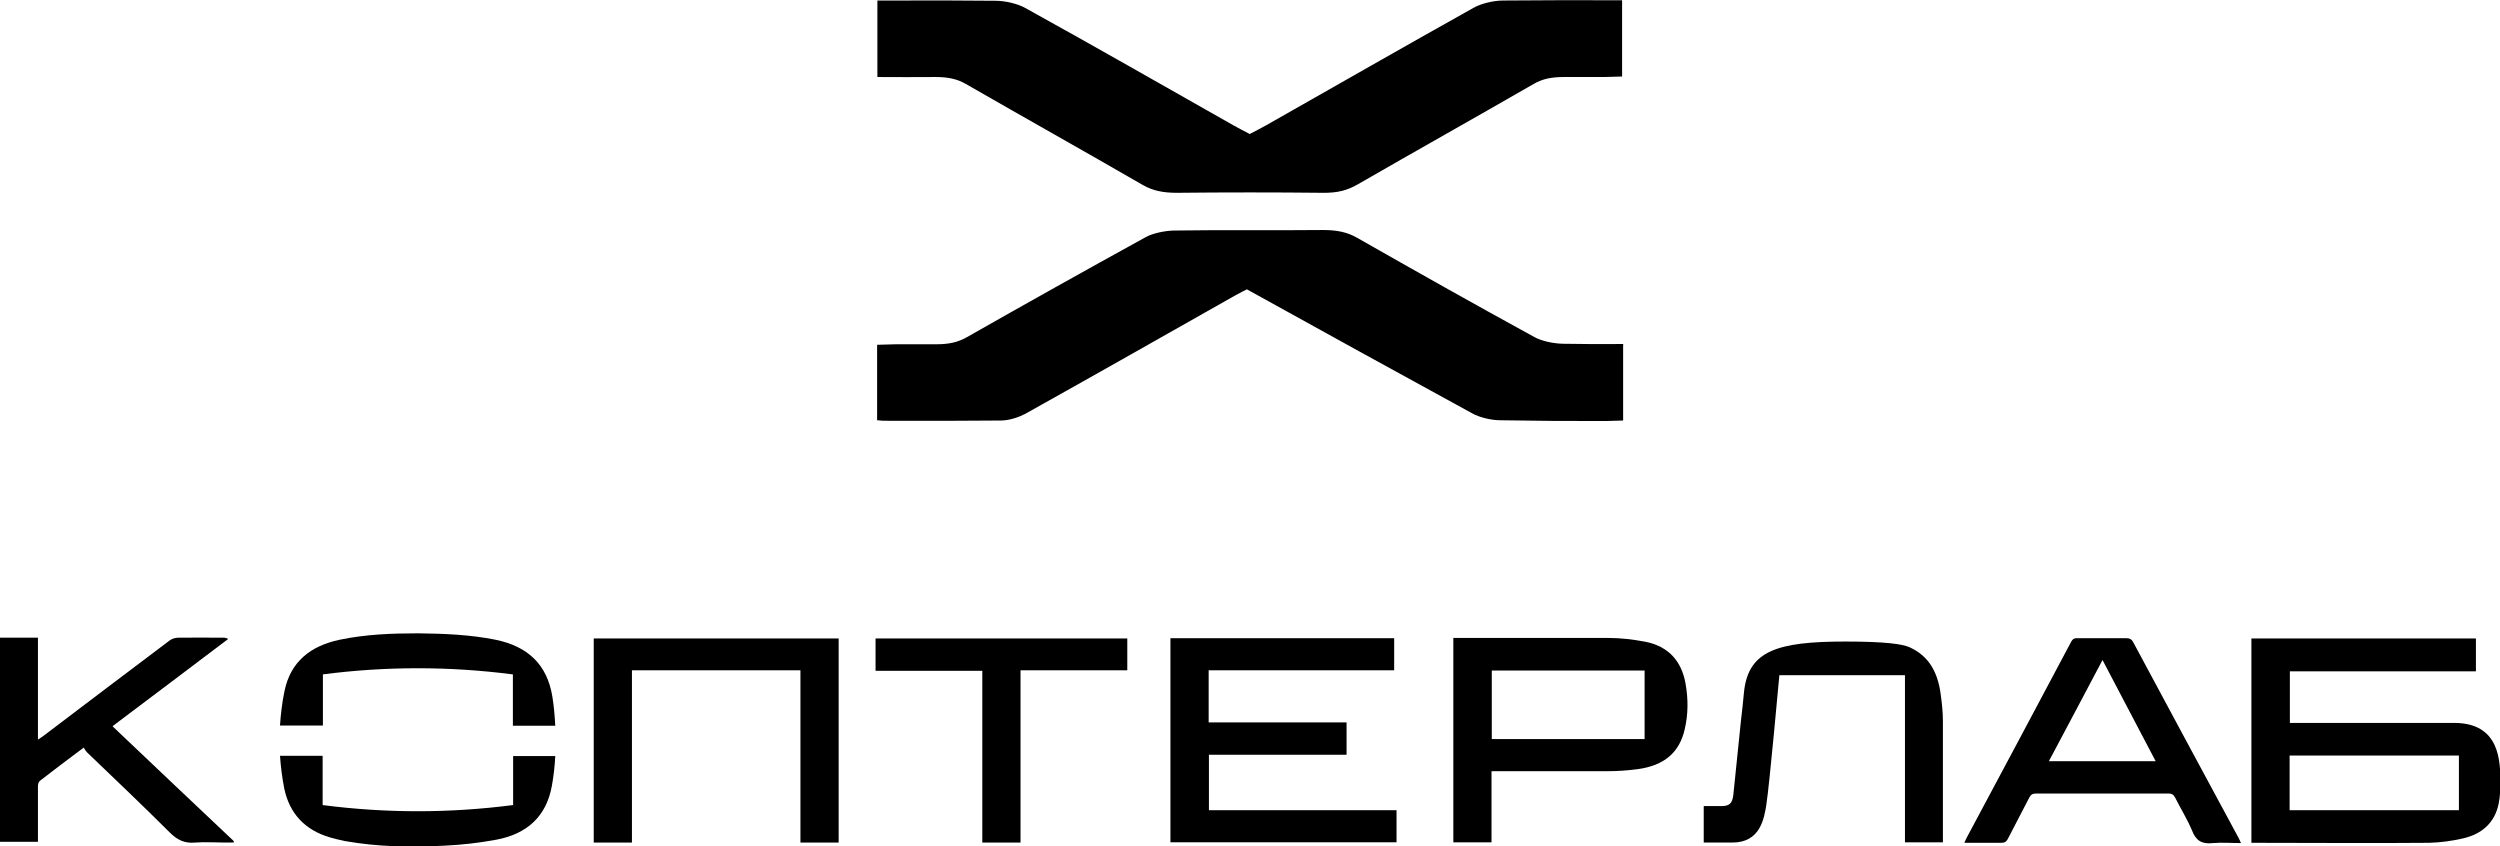 <svg width="130" height="44" viewBox="0 0 130 44" fill="none" xmlns="http://www.w3.org/2000/svg">
<g clip-path="url(#clip0_26_1308)">
<path d="M64.987 6.969C65.286 6.808 65.558 6.675 65.817 6.528C69.422 4.486 73.001 2.43 76.634 0.401C77.015 0.187 77.655 0.027 78.172 0.027C81.927 0 80.512 0.014 84.349 0.014V3.978C84.05 3.978 83.737 4.005 83.41 4.005C80.988 4.005 83.751 4.005 81.328 4.005C80.675 4.005 80.213 4.099 79.75 4.366C76.716 6.114 73.641 7.836 70.606 9.585C70.076 9.892 69.558 10.039 68.769 10.026C66.252 9.999 63.735 9.999 61.204 10.026C60.483 10.026 59.952 9.919 59.435 9.625C56.387 7.863 53.285 6.128 50.223 4.366C49.761 4.099 49.284 4.005 48.645 4.005C45.923 4.018 48.4 4.005 45.624 4.005V0.027H46.563C50.019 0.027 48.305 0.014 51.761 0.04C52.291 0.04 52.931 0.2 53.312 0.414C56.959 2.43 60.551 4.486 64.157 6.528C64.415 6.675 64.687 6.808 64.987 6.969Z" fill="black"/>
<path d="M84.403 17.915V21.867C84.091 21.867 83.805 21.893 83.519 21.893C79.954 21.893 81.573 21.893 78.008 21.853C77.519 21.853 76.906 21.693 76.552 21.493C72.661 19.37 68.796 17.235 64.837 15.045C64.728 15.099 64.469 15.232 64.225 15.366C60.592 17.421 56.972 19.477 53.312 21.52C52.985 21.693 52.482 21.867 52.046 21.867C48.345 21.893 49.828 21.88 46.141 21.88C45.978 21.88 45.815 21.88 45.61 21.853V17.929C45.937 17.929 46.264 17.902 46.59 17.902C49.012 17.902 46.25 17.902 48.672 17.902C49.325 17.902 49.788 17.808 50.264 17.541C53.339 15.793 56.441 14.057 59.571 12.335C59.925 12.135 60.537 12.002 61.041 11.988C63.626 11.948 66.211 11.988 68.796 11.961C69.518 11.961 70.048 12.068 70.565 12.362C73.613 14.097 76.688 15.833 79.791 17.528C80.145 17.728 80.757 17.862 81.26 17.875C84.009 17.902 81.573 17.889 84.417 17.889L84.403 17.915Z" fill="black"/>
<path d="M127.863 39.288H119.06V42.131H127.863V39.288ZM130.013 40.623C130.013 41.01 130.013 41.41 129.932 41.784C129.728 42.785 129.061 43.373 128.068 43.599C127.482 43.733 126.884 43.813 126.299 43.826C123.292 43.853 120.284 43.826 117.277 43.826C117.209 43.826 117.155 43.826 117.073 43.826V33.2C117.155 33.2 117.25 33.2 117.332 33.2C120.148 33.2 128.748 33.2 128.748 33.2V34.909H119.073V37.592H127.619C130.027 37.592 130 39.635 130.027 40.636L130.013 40.623Z" fill="black"/>
<path d="M60.863 33.187H72.497V34.855H62.85V37.565H70.021V39.247H62.864V42.131H72.62V43.799H60.863V33.187Z" fill="black"/>
<path d="M77.559 40.128V43.8H75.573V33.173C75.668 33.173 75.763 33.173 75.859 33.173C78.444 33.173 81.043 33.173 83.628 33.173C84.281 33.173 84.934 33.253 85.574 33.374C86.744 33.614 87.424 34.348 87.642 35.51C87.792 36.324 87.792 37.138 87.601 37.939C87.329 39.127 86.54 39.808 85.166 39.995C84.662 40.062 84.145 40.102 83.628 40.102C81.709 40.102 79.791 40.102 77.872 40.102C77.777 40.102 77.668 40.102 77.559 40.102V40.128ZM85.519 38.433V34.869H77.573V38.433H85.519Z" fill="black"/>
<path d="M102.147 43.826C102.201 43.706 102.229 43.626 102.269 43.559C104.079 40.169 105.889 36.791 107.685 33.4C107.767 33.24 107.848 33.173 108.039 33.187C108.882 33.187 109.74 33.187 110.583 33.187C110.747 33.187 110.842 33.24 110.923 33.387C112.747 36.778 114.57 40.182 116.407 43.573C116.448 43.639 116.475 43.719 116.529 43.84C116.012 43.84 115.536 43.8 115.073 43.84C114.502 43.906 114.189 43.719 113.985 43.185C113.74 42.598 113.386 42.037 113.101 41.463C113.019 41.317 112.937 41.263 112.76 41.263C110.461 41.263 108.175 41.263 105.875 41.263C105.698 41.263 105.603 41.317 105.521 41.477C105.154 42.198 104.773 42.905 104.406 43.626C104.324 43.773 104.242 43.826 104.066 43.826C103.44 43.826 102.814 43.826 102.147 43.826ZM112.094 39.581C111.168 37.832 110.27 36.097 109.331 34.321C108.393 36.11 107.467 37.832 106.542 39.581H112.094Z" fill="black"/>
<path d="M5.865 37.779C7.974 39.782 10.069 41.771 12.165 43.746C12.165 43.773 12.137 43.786 12.137 43.813H11.729C11.198 43.813 10.668 43.773 10.151 43.813C9.579 43.867 9.198 43.666 8.804 43.266C7.402 41.864 5.96 40.502 4.531 39.127C4.463 39.061 4.409 38.967 4.354 38.874C3.551 39.475 2.803 40.035 2.068 40.609C2 40.663 1.973 40.796 1.973 40.89C1.973 41.744 1.973 42.612 1.973 43.466C1.973 43.559 1.973 43.666 1.973 43.773H0V33.16H1.973V38.46C2.082 38.38 2.163 38.34 2.232 38.286C4.422 36.618 6.627 34.962 8.817 33.307C8.94 33.214 9.117 33.16 9.266 33.16C10.042 33.147 10.818 33.16 11.593 33.16C11.675 33.16 11.756 33.16 11.865 33.227C9.879 34.736 7.878 36.231 5.865 37.752V37.779Z" fill="black"/>
<path d="M91.86 41.784C91.737 42.585 91.533 43.813 90.077 43.813C89.588 43.813 89.098 43.813 88.594 43.813V41.917C88.894 41.917 89.207 41.917 89.506 41.917C89.941 41.917 90.077 41.77 90.132 41.343C90.254 40.062 90.404 38.794 90.526 37.512C90.608 36.738 90.622 36.738 90.69 35.964C90.921 33.841 92.418 33.36 95.956 33.36C98.078 33.36 98.922 33.494 99.289 33.654C100.337 34.121 100.759 35.002 100.908 36.044C100.976 36.524 101.031 37.018 101.031 37.499C101.031 39.528 101.031 41.557 101.031 43.573C101.031 43.639 101.031 43.72 101.031 43.8H99.058V35.109H92.527C92.527 35.109 91.996 40.97 91.86 41.757V41.784Z" fill="black"/>
<path d="M58.619 33.2V34.855H53.067V43.813H51.08V34.882H45.529V33.2H58.619Z" fill="black"/>
<path d="M38.412 33.2H30.874V43.813H32.861V34.855H41.623V43.813H43.61V33.2H38.399H38.412Z" fill="black"/>
<path d="M16.777 35.069C20.07 34.642 23.363 34.642 26.67 35.069V37.739H28.874C28.847 37.232 28.806 36.738 28.724 36.23C28.452 34.548 27.445 33.614 25.772 33.267C24.438 33 23.078 32.947 21.73 32.933C20.37 32.933 18.995 32.986 17.662 33.267C16.152 33.587 15.104 34.402 14.791 35.95C14.668 36.538 14.6 37.138 14.56 37.726H16.791V35.056L16.777 35.069Z" fill="black"/>
<path d="M26.67 41.864C23.363 42.291 20.084 42.291 16.777 41.864V39.301H14.56C14.6 39.861 14.668 40.422 14.777 40.983C15.049 42.304 15.852 43.159 17.159 43.546C17.403 43.613 17.662 43.679 17.921 43.733C19.648 44.04 21.39 44.067 23.145 43.973C24.03 43.933 24.928 43.826 25.799 43.666C27.391 43.372 28.411 42.465 28.697 40.863C28.792 40.342 28.847 39.835 28.874 39.314H26.683V41.877L26.67 41.864Z" fill="black"/>
</g>
<defs>
<clipPath id="clip0_26_1308">
<rect width="130" height="44" fill="white"/>
</clipPath>
</defs>
</svg>
